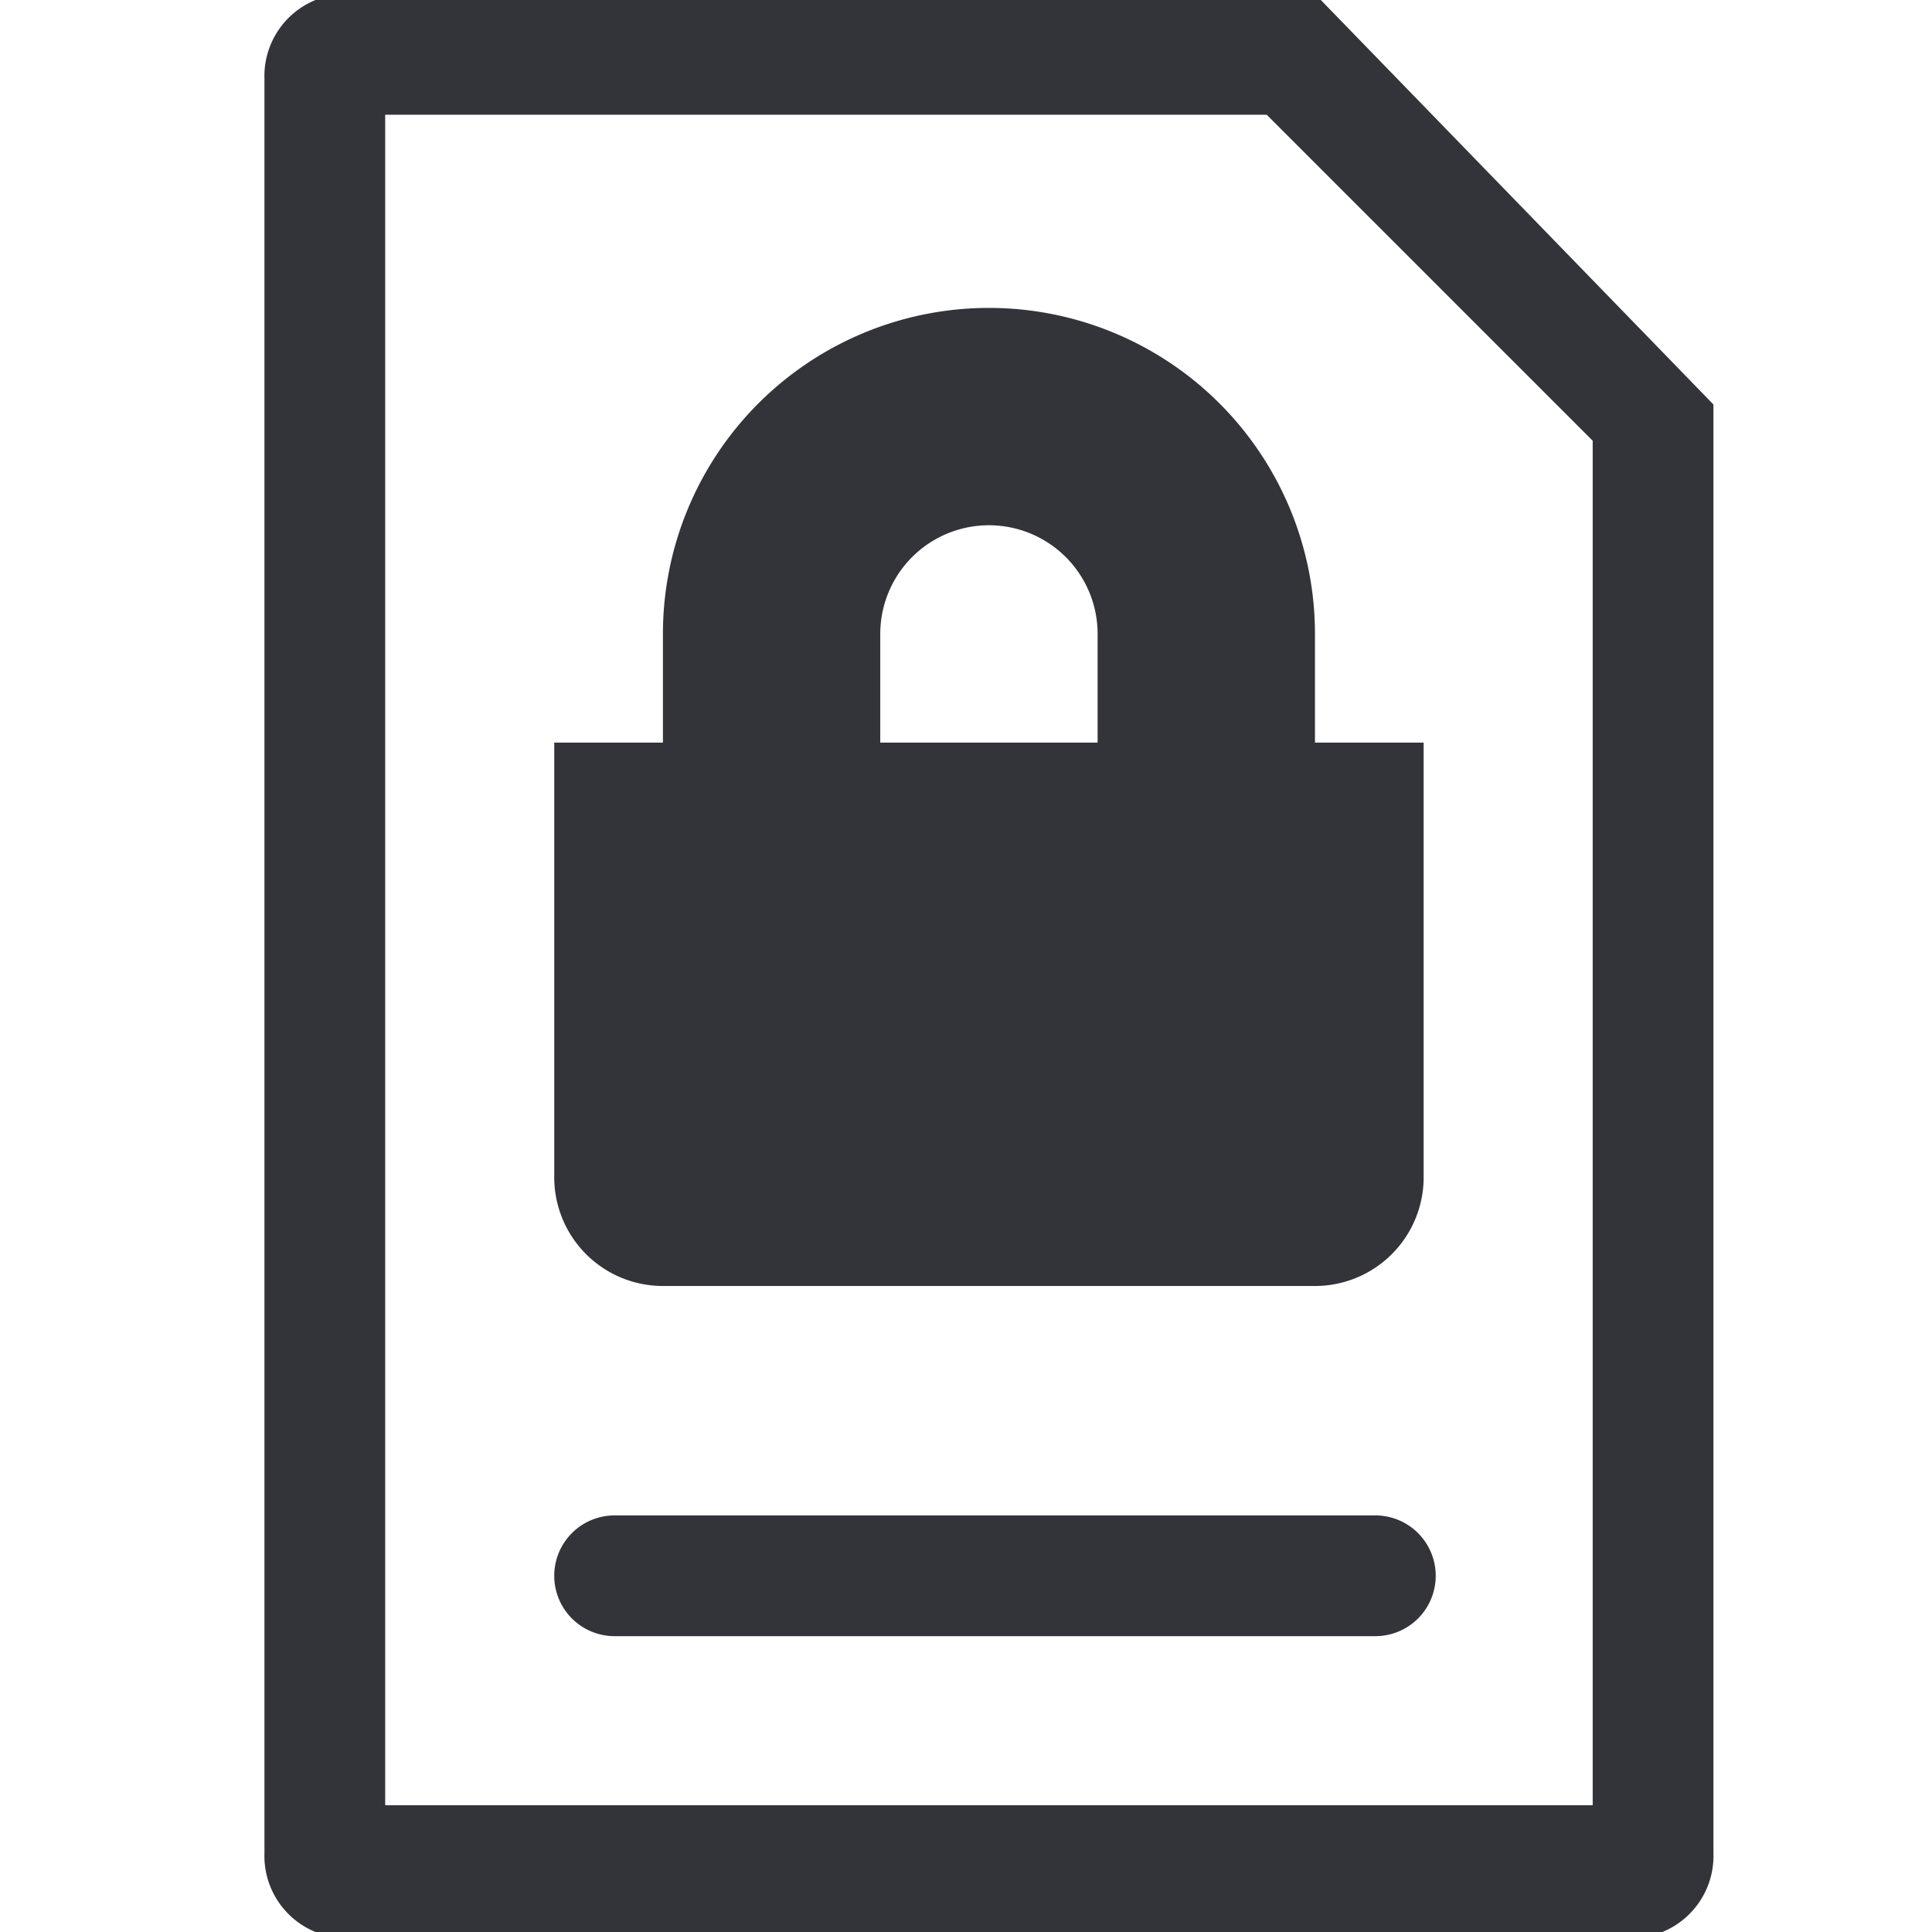 <svg id="Layer_1" data-name="Layer 1" xmlns="http://www.w3.org/2000/svg" width="16" height="16" viewBox="0 0 16 16"><defs><style>.cls-1{fill:#333439;}</style></defs><title>LOGIN_CONTRACT_VERSION-C_FINAL_A</title><path class="cls-1" d="M10.49.95l2.7,2.7v11.3h-10V.95h7.3m.4-1h-8a.68.68,0,0,0-.7.7v14.7a.68.68,0,0,0,.7.7h10.6a.68.68,0,0,0,.7-.7v-12l-3.3-3.4Z"/><path class="cls-1" d="M11.39,13.55H5.09a.5.5,0,0,1,0-1h6.3a.5.5,0,0,1,0,1Z"/><path class="cls-1" d="M10.89,6.15v-.9a2.7,2.7,0,1,0-5.4,0v.9h-.9v3.6a.9.9,0,0,0,.9.9h5.4a.9.9,0,0,0,.9-.9V6.15Zm-3.6-.9a.9.9,0,1,1,1.8,0v.9H7.29Z"/></svg>